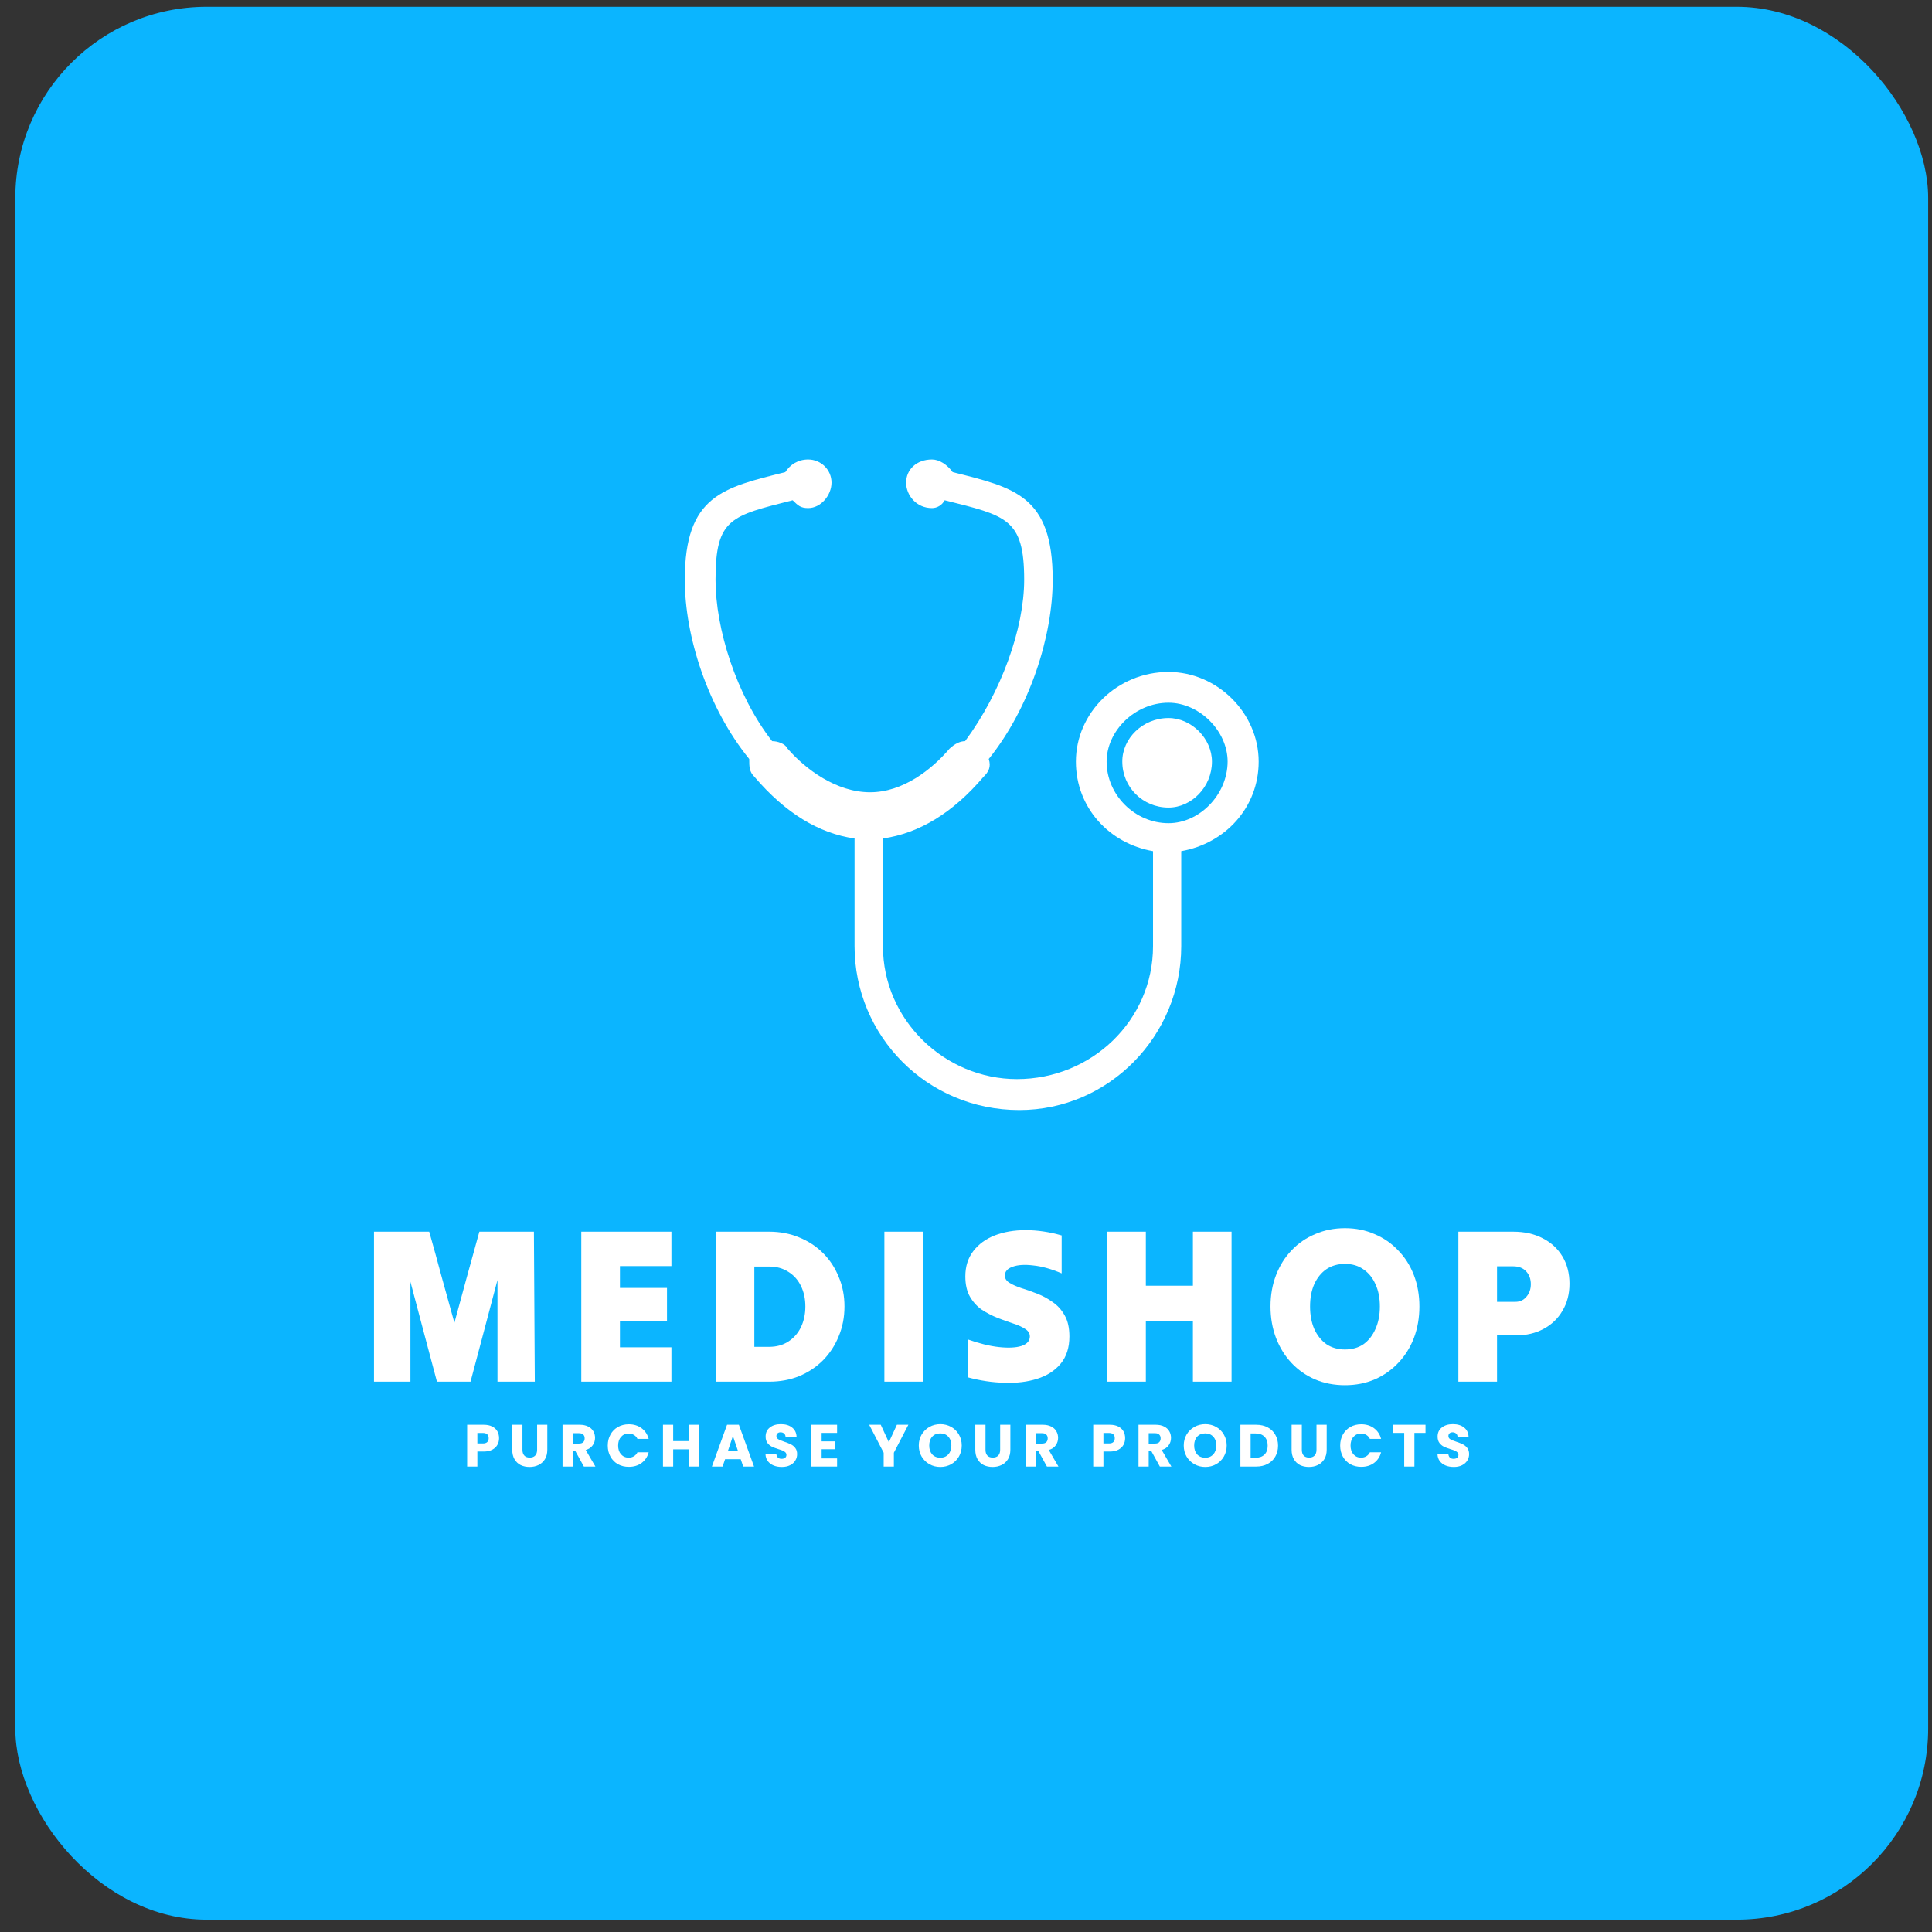 <svg width="101" height="101" viewBox="0 0 101 101" fill="none" xmlns="http://www.w3.org/2000/svg">
<rect x="0" y="0" width="101" height="101" fill="#333333" stroke="none"/>
<rect x="0.8" y="0.355" width="100" height="100" rx="10" fill="#0BB5FF"/>
<path d="M19.551 72.231C19.551 70.939 19.551 69.633 19.551 68.31C19.551 66.988 19.551 65.681 19.551 64.39C20.028 64.39 20.509 64.39 20.994 64.39C21.479 64.39 21.961 64.39 22.438 64.39C22.661 65.174 22.881 65.97 23.096 66.777C23.32 67.576 23.539 68.368 23.755 69.152C23.97 68.368 24.186 67.576 24.401 66.777C24.625 65.97 24.844 65.174 25.06 64.39C25.537 64.39 26.014 64.39 26.492 64.39C26.969 64.39 27.442 64.39 27.912 64.39C27.92 65.681 27.927 66.988 27.935 68.31C27.943 69.633 27.951 70.939 27.958 72.231C27.635 72.231 27.308 72.231 26.977 72.231C26.653 72.231 26.33 72.231 26.007 72.231C26.007 71.355 26.007 70.471 26.007 69.579C26.007 68.679 26.007 67.791 26.007 66.915C25.776 67.791 25.541 68.679 25.302 69.579C25.063 70.471 24.829 71.355 24.598 72.231C24.313 72.231 24.02 72.231 23.72 72.231C23.427 72.231 23.135 72.231 22.842 72.231C22.611 71.37 22.38 70.501 22.149 69.625C21.918 68.741 21.687 67.868 21.456 67.007C21.456 67.868 21.456 68.741 21.456 69.625C21.456 70.501 21.456 71.37 21.456 72.231C21.148 72.231 20.833 72.231 20.509 72.231C20.186 72.231 19.866 72.231 19.551 72.231Z" fill="white"/>
<path d="M30.388 72.231C30.388 70.939 30.388 69.633 30.388 68.31C30.388 66.988 30.388 65.681 30.388 64.39C31.166 64.39 31.951 64.39 32.744 64.39C33.537 64.39 34.322 64.39 35.1 64.39C35.1 64.682 35.1 64.982 35.1 65.289C35.1 65.597 35.1 65.897 35.1 66.189C34.654 66.189 34.203 66.189 33.749 66.189C33.302 66.189 32.856 66.189 32.409 66.189C32.409 66.381 32.409 66.573 32.409 66.765C32.409 66.95 32.409 67.138 32.409 67.33C32.817 67.33 33.229 67.33 33.645 67.33C34.061 67.33 34.469 67.33 34.869 67.33C34.869 67.615 34.869 67.903 34.869 68.195C34.869 68.487 34.869 68.779 34.869 69.071C34.469 69.071 34.061 69.071 33.645 69.071C33.229 69.071 32.817 69.071 32.409 69.071C32.409 69.294 32.409 69.521 32.409 69.752C32.409 69.982 32.409 70.209 32.409 70.432C32.856 70.432 33.302 70.432 33.749 70.432C34.203 70.432 34.654 70.432 35.1 70.432C35.1 70.724 35.1 71.024 35.1 71.331C35.1 71.639 35.1 71.939 35.1 72.231C34.322 72.231 33.537 72.231 32.744 72.231C31.951 72.231 31.166 72.231 30.388 72.231Z" fill="white"/>
<path d="M37.413 72.231C37.413 70.939 37.413 69.633 37.413 68.31C37.413 66.988 37.413 65.681 37.413 64.39C37.876 64.39 38.341 64.39 38.811 64.39C39.281 64.39 39.746 64.39 40.208 64.39C40.778 64.39 41.302 64.49 41.779 64.69C42.256 64.882 42.672 65.155 43.026 65.508C43.38 65.862 43.654 66.277 43.846 66.754C44.046 67.223 44.147 67.738 44.147 68.299C44.147 68.86 44.046 69.379 43.846 69.856C43.654 70.332 43.38 70.751 43.026 71.112C42.672 71.466 42.256 71.743 41.779 71.942C41.302 72.135 40.778 72.231 40.208 72.231C39.746 72.231 39.281 72.231 38.811 72.231C38.341 72.231 37.876 72.231 37.413 72.231ZM40.208 66.212C40.085 66.212 39.958 66.212 39.827 66.212C39.696 66.212 39.566 66.212 39.435 66.212C39.435 66.904 39.435 67.603 39.435 68.31C39.435 69.018 39.435 69.717 39.435 70.409C39.566 70.409 39.696 70.409 39.827 70.409C39.958 70.409 40.085 70.409 40.208 70.409C40.593 70.409 40.928 70.317 41.213 70.132C41.498 69.948 41.717 69.698 41.871 69.383C42.025 69.06 42.102 68.699 42.102 68.299C42.102 67.899 42.025 67.542 41.871 67.227C41.717 66.911 41.498 66.665 41.213 66.489C40.928 66.304 40.593 66.212 40.208 66.212Z" fill="white"/>
<path d="M46.233 72.231C46.233 70.939 46.233 69.633 46.233 68.31C46.233 66.988 46.233 65.681 46.233 64.39C46.572 64.39 46.911 64.39 47.25 64.39C47.589 64.39 47.923 64.39 48.255 64.39C48.255 65.681 48.255 66.988 48.255 68.31C48.255 69.633 48.255 70.939 48.255 72.231C47.923 72.231 47.589 72.231 47.25 72.231C46.911 72.231 46.572 72.231 46.233 72.231Z" fill="white"/>
<path d="M55.905 69.867C55.905 70.451 55.751 70.928 55.443 71.297C55.143 71.658 54.734 71.919 54.219 72.081C53.711 72.242 53.141 72.311 52.51 72.288C51.878 72.273 51.235 72.177 50.581 72C50.581 71.67 50.581 71.339 50.581 71.008C50.581 70.678 50.581 70.347 50.581 70.017C51.181 70.232 51.728 70.367 52.221 70.421C52.714 70.474 53.106 70.455 53.399 70.363C53.691 70.263 53.838 70.098 53.838 69.867C53.838 69.706 53.757 69.575 53.595 69.475C53.433 69.367 53.222 69.271 52.96 69.187C52.706 69.102 52.436 69.006 52.151 68.898C51.867 68.783 51.593 68.641 51.331 68.472C51.077 68.295 50.87 68.068 50.708 67.791C50.546 67.507 50.465 67.153 50.465 66.731C50.465 66.208 50.604 65.766 50.881 65.405C51.158 65.043 51.532 64.77 52.001 64.586C52.479 64.401 53.018 64.309 53.618 64.309C54.226 64.309 54.854 64.401 55.501 64.586C55.501 64.917 55.501 65.247 55.501 65.578C55.501 65.908 55.501 66.239 55.501 66.569C54.962 66.339 54.465 66.2 54.011 66.154C53.564 66.1 53.206 66.123 52.937 66.223C52.667 66.316 52.533 66.469 52.533 66.685C52.533 66.838 52.613 66.965 52.775 67.065C52.937 67.165 53.145 67.257 53.399 67.342C53.66 67.419 53.934 67.515 54.219 67.63C54.504 67.738 54.773 67.884 55.027 68.068C55.289 68.245 55.501 68.48 55.662 68.772C55.824 69.056 55.905 69.421 55.905 69.867Z" fill="white"/>
<path d="M59.902 72.231C59.571 72.231 59.236 72.231 58.897 72.231C58.558 72.231 58.219 72.231 57.881 72.231C57.881 70.939 57.881 69.633 57.881 68.31C57.881 66.988 57.881 65.681 57.881 64.39C58.219 64.39 58.558 64.39 58.897 64.39C59.236 64.39 59.571 64.39 59.902 64.39C59.902 64.859 59.902 65.332 59.902 65.808C59.902 66.277 59.902 66.746 59.902 67.215C60.31 67.215 60.722 67.215 61.137 67.215C61.553 67.215 61.961 67.215 62.362 67.215C62.362 66.746 62.362 66.277 62.362 65.808C62.362 65.332 62.362 64.859 62.362 64.39C62.7 64.39 63.039 64.39 63.378 64.39C63.717 64.39 64.052 64.39 64.383 64.39C64.383 65.681 64.383 66.988 64.383 68.31C64.383 69.633 64.383 70.939 64.383 72.231C64.052 72.231 63.717 72.231 63.378 72.231C63.039 72.231 62.7 72.231 62.362 72.231C62.362 71.708 62.362 71.181 62.362 70.651C62.362 70.113 62.362 69.586 62.362 69.071C61.961 69.071 61.553 69.071 61.137 69.071C60.722 69.071 60.31 69.071 59.902 69.071C59.902 69.586 59.902 70.113 59.902 70.651C59.902 71.181 59.902 71.708 59.902 72.231Z" fill="white"/>
<path d="M70.311 72.415C69.749 72.415 69.23 72.315 68.752 72.115C68.275 71.908 67.863 71.62 67.516 71.251C67.17 70.882 66.901 70.447 66.708 69.948C66.516 69.44 66.419 68.891 66.419 68.299C66.419 67.707 66.516 67.161 66.708 66.662C66.901 66.162 67.17 65.731 67.516 65.37C67.863 65.001 68.275 64.717 68.752 64.517C69.23 64.309 69.749 64.206 70.311 64.206C70.873 64.206 71.389 64.309 71.859 64.517C72.336 64.717 72.748 65.001 73.095 65.37C73.449 65.731 73.722 66.162 73.915 66.662C74.107 67.161 74.203 67.707 74.203 68.299C74.203 68.891 74.107 69.44 73.915 69.948C73.722 70.447 73.449 70.882 73.095 71.251C72.748 71.62 72.336 71.908 71.859 72.115C71.389 72.315 70.873 72.415 70.311 72.415ZM70.311 70.547C70.689 70.547 71.012 70.455 71.281 70.271C71.551 70.078 71.759 69.813 71.905 69.475C72.059 69.137 72.136 68.745 72.136 68.299C72.136 67.853 72.059 67.465 71.905 67.134C71.759 66.804 71.551 66.546 71.281 66.362C71.012 66.169 70.689 66.073 70.311 66.073C69.942 66.073 69.618 66.166 69.341 66.35C69.072 66.535 68.86 66.796 68.706 67.134C68.56 67.465 68.487 67.853 68.487 68.299C68.487 68.745 68.56 69.137 68.706 69.475C68.86 69.813 69.072 70.078 69.341 70.271C69.618 70.455 69.942 70.547 70.311 70.547Z" fill="white"/>
<path d="M76.24 72.231C76.24 70.939 76.24 69.633 76.24 68.31C76.24 66.988 76.24 65.681 76.24 64.39C76.717 64.39 77.194 64.39 77.672 64.39C78.157 64.39 78.634 64.39 79.104 64.39C79.697 64.39 80.212 64.505 80.651 64.736C81.09 64.959 81.433 65.274 81.679 65.681C81.925 66.089 82.049 66.565 82.049 67.111C82.049 67.649 81.925 68.122 81.679 68.529C81.441 68.937 81.109 69.252 80.686 69.475C80.27 69.698 79.797 69.809 79.265 69.809C79.096 69.809 78.927 69.809 78.757 69.809C78.596 69.809 78.43 69.809 78.261 69.809C78.261 70.209 78.261 70.613 78.261 71.02C78.261 71.427 78.261 71.831 78.261 72.231C77.93 72.231 77.595 72.231 77.256 72.231C76.917 72.231 76.578 72.231 76.24 72.231ZM79.104 66.2C78.965 66.2 78.823 66.2 78.676 66.2C78.538 66.2 78.399 66.2 78.261 66.2C78.261 66.508 78.261 66.819 78.261 67.134C78.261 67.442 78.261 67.749 78.261 68.057C78.415 68.057 78.573 68.057 78.734 68.057C78.904 68.057 79.065 68.057 79.219 68.057C79.458 68.057 79.65 67.968 79.797 67.791C79.951 67.615 80.028 67.396 80.028 67.134C80.028 66.865 79.947 66.642 79.785 66.466C79.624 66.289 79.396 66.2 79.104 66.2Z" fill="white"/>
<path d="M26.09 75.186C26.09 75.312 26.061 75.429 26.002 75.534C25.944 75.638 25.855 75.722 25.734 75.787C25.614 75.851 25.464 75.883 25.285 75.883H24.955V76.668H24.421V74.482H25.285C25.46 74.482 25.607 74.512 25.728 74.573C25.849 74.633 25.939 74.716 25.999 74.822C26.059 74.927 26.09 75.049 26.09 75.186ZM25.245 75.46C25.346 75.46 25.422 75.436 25.472 75.388C25.522 75.341 25.547 75.273 25.547 75.186C25.547 75.099 25.522 75.031 25.472 74.984C25.422 74.936 25.346 74.912 25.245 74.912H24.955V75.46H25.245Z" fill="white"/>
<path d="M27.312 74.482V75.79C27.312 75.921 27.344 76.021 27.409 76.092C27.473 76.162 27.568 76.198 27.692 76.198C27.817 76.198 27.913 76.162 27.979 76.092C28.046 76.021 28.079 75.921 28.079 75.79V74.482H28.612V75.787C28.612 75.982 28.571 76.147 28.488 76.282C28.404 76.417 28.292 76.518 28.151 76.587C28.012 76.655 27.856 76.689 27.683 76.689C27.511 76.689 27.356 76.656 27.218 76.59C27.083 76.521 26.976 76.42 26.897 76.285C26.818 76.148 26.779 75.982 26.779 75.787V74.482H27.312Z" fill="white"/>
<path d="M30.524 76.668L30.069 75.843H29.941V76.668H29.408V74.482H30.303C30.475 74.482 30.622 74.512 30.742 74.573C30.865 74.633 30.956 74.716 31.017 74.822C31.077 74.925 31.107 75.042 31.107 75.17C31.107 75.316 31.066 75.445 30.982 75.559C30.901 75.674 30.781 75.754 30.621 75.802L31.126 76.668H30.524ZM29.941 75.466H30.271C30.369 75.466 30.442 75.442 30.49 75.394C30.54 75.347 30.564 75.279 30.564 75.192C30.564 75.109 30.54 75.044 30.49 74.996C30.442 74.948 30.369 74.924 30.271 74.924H29.941V75.466Z" fill="white"/>
<path d="M31.772 75.572C31.772 75.356 31.819 75.164 31.913 74.996C32.006 74.826 32.136 74.694 32.302 74.6C32.471 74.505 32.661 74.457 32.873 74.457C33.133 74.457 33.355 74.526 33.54 74.663C33.725 74.8 33.849 74.987 33.911 75.223H33.325C33.282 75.132 33.219 75.062 33.138 75.015C33.059 74.967 32.969 74.943 32.867 74.943C32.703 74.943 32.569 75 32.468 75.114C32.366 75.228 32.315 75.381 32.315 75.572C32.315 75.763 32.366 75.915 32.468 76.029C32.569 76.144 32.703 76.201 32.867 76.201C32.969 76.201 33.059 76.177 33.138 76.129C33.219 76.081 33.282 76.012 33.325 75.921H33.911C33.849 76.157 33.725 76.344 33.54 76.481C33.355 76.616 33.133 76.683 32.873 76.683C32.661 76.683 32.471 76.637 32.302 76.543C32.136 76.448 32.006 76.316 31.913 76.148C31.819 75.98 31.772 75.788 31.772 75.572Z" fill="white"/>
<path d="M36.555 74.482V76.668H36.022V75.768H35.192V76.668H34.659V74.482H35.192V75.338H36.022V74.482H36.555Z" fill="white"/>
<path d="M38.723 76.282H37.906L37.775 76.668H37.217L38.009 74.482H38.627L39.419 76.668H38.854L38.723 76.282ZM38.586 75.871L38.315 75.071L38.047 75.871H38.586Z" fill="white"/>
<path d="M40.873 76.689C40.713 76.689 40.569 76.664 40.442 76.612C40.316 76.56 40.214 76.483 40.137 76.381C40.062 76.28 40.022 76.157 40.018 76.014H40.586C40.594 76.095 40.622 76.157 40.67 76.201C40.718 76.242 40.78 76.263 40.857 76.263C40.936 76.263 40.998 76.245 41.044 76.21C41.09 76.173 41.113 76.122 41.113 76.058C41.113 76.004 41.094 75.959 41.057 75.924C41.021 75.888 40.977 75.859 40.922 75.837C40.87 75.814 40.796 75.788 40.698 75.759C40.557 75.715 40.441 75.671 40.352 75.628C40.263 75.584 40.186 75.52 40.121 75.435C40.057 75.35 40.025 75.239 40.025 75.102C40.025 74.898 40.098 74.74 40.246 74.626C40.394 74.509 40.586 74.451 40.823 74.451C41.064 74.451 41.258 74.509 41.406 74.626C41.553 74.74 41.632 74.899 41.643 75.105H41.066C41.062 75.034 41.036 74.979 40.988 74.94C40.94 74.898 40.879 74.878 40.804 74.878C40.74 74.878 40.688 74.895 40.648 74.931C40.609 74.964 40.589 75.013 40.589 75.077C40.589 75.147 40.622 75.202 40.689 75.242C40.755 75.281 40.859 75.324 41.001 75.37C41.142 75.417 41.256 75.463 41.343 75.507C41.433 75.55 41.51 75.613 41.574 75.696C41.639 75.779 41.671 75.886 41.671 76.017C41.671 76.142 41.639 76.255 41.574 76.356C41.512 76.458 41.42 76.539 41.3 76.599C41.179 76.659 41.037 76.689 40.873 76.689Z" fill="white"/>
<path d="M42.953 74.909V75.351H43.667V75.762H42.953V76.241H43.761V76.668H42.42V74.482H43.761V74.909H42.953Z" fill="white"/>
<path d="M47.487 74.482L46.729 75.945V76.668H46.196V75.945L45.438 74.482H46.043L46.467 75.397L46.888 74.482H47.487Z" fill="white"/>
<path d="M49.158 76.689C48.952 76.689 48.763 76.642 48.59 76.546C48.42 76.451 48.284 76.318 48.182 76.148C48.082 75.976 48.032 75.782 48.032 75.569C48.032 75.355 48.082 75.163 48.182 74.993C48.284 74.823 48.42 74.69 48.59 74.594C48.763 74.499 48.952 74.451 49.158 74.451C49.364 74.451 49.552 74.499 49.722 74.594C49.895 74.69 50.03 74.823 50.128 74.993C50.227 75.163 50.277 75.355 50.277 75.569C50.277 75.782 50.227 75.976 50.128 76.148C50.028 76.318 49.893 76.451 49.722 76.546C49.552 76.642 49.364 76.689 49.158 76.689ZM49.158 76.204C49.332 76.204 49.472 76.146 49.576 76.029C49.682 75.913 49.735 75.76 49.735 75.569C49.735 75.376 49.682 75.222 49.576 75.108C49.472 74.992 49.332 74.934 49.158 74.934C48.981 74.934 48.84 74.991 48.734 75.105C48.63 75.219 48.578 75.374 48.578 75.569C48.578 75.762 48.63 75.916 48.734 76.033C48.84 76.147 48.981 76.204 49.158 76.204Z" fill="white"/>
<path d="M51.519 74.482V75.79C51.519 75.921 51.551 76.021 51.615 76.092C51.68 76.162 51.774 76.198 51.899 76.198C52.024 76.198 52.12 76.162 52.186 76.092C52.252 76.021 52.286 75.921 52.286 75.79V74.482H52.819V75.787C52.819 75.982 52.777 76.147 52.694 76.282C52.611 76.417 52.499 76.518 52.358 76.587C52.218 76.655 52.062 76.689 51.89 76.689C51.717 76.689 51.562 76.656 51.425 76.59C51.29 76.521 51.183 76.42 51.104 76.285C51.025 76.148 50.986 75.982 50.986 75.787V74.482H51.519Z" fill="white"/>
<path d="M54.731 76.668L54.275 75.843H54.148V76.668H53.614V74.482H54.509C54.682 74.482 54.828 74.512 54.949 74.573C55.072 74.633 55.163 74.716 55.223 74.822C55.284 74.925 55.314 75.042 55.314 75.17C55.314 75.316 55.272 75.445 55.189 75.559C55.108 75.674 54.987 75.754 54.827 75.802L55.333 76.668H54.731ZM54.148 75.466H54.478C54.576 75.466 54.648 75.442 54.696 75.394C54.746 75.347 54.771 75.279 54.771 75.192C54.771 75.109 54.746 75.044 54.696 74.996C54.648 74.948 54.576 74.924 54.478 74.924H54.148V75.466Z" fill="white"/>
<path d="M58.819 75.186C58.819 75.312 58.79 75.429 58.732 75.534C58.674 75.638 58.584 75.722 58.464 75.787C58.343 75.851 58.194 75.883 58.015 75.883H57.684V76.668H57.151V74.482H58.015C58.19 74.482 58.337 74.512 58.458 74.573C58.578 74.633 58.669 74.716 58.729 74.822C58.789 74.927 58.819 75.049 58.819 75.186ZM57.974 75.46C58.076 75.46 58.152 75.436 58.202 75.388C58.252 75.341 58.277 75.273 58.277 75.186C58.277 75.099 58.252 75.031 58.202 74.984C58.152 74.936 58.076 74.912 57.974 74.912H57.684V75.46H57.974Z" fill="white"/>
<path d="M60.634 76.668L60.179 75.843H60.051V76.668H59.518V74.482H60.413C60.585 74.482 60.732 74.512 60.852 74.573C60.975 74.633 61.067 74.716 61.127 74.822C61.187 74.925 61.217 75.042 61.217 75.17C61.217 75.316 61.176 75.445 61.093 75.559C61.011 75.674 60.891 75.754 60.731 75.802L61.236 76.668H60.634ZM60.051 75.466H60.382C60.479 75.466 60.552 75.442 60.6 75.394C60.65 75.347 60.675 75.279 60.675 75.192C60.675 75.109 60.65 75.044 60.6 74.996C60.552 74.948 60.479 74.924 60.382 74.924H60.051V75.466Z" fill="white"/>
<path d="M63.008 76.689C62.803 76.689 62.613 76.642 62.441 76.546C62.27 76.451 62.134 76.318 62.032 76.148C61.932 75.976 61.883 75.782 61.883 75.569C61.883 75.355 61.932 75.163 62.032 74.993C62.134 74.823 62.27 74.69 62.441 74.594C62.613 74.499 62.803 74.451 63.008 74.451C63.214 74.451 63.402 74.499 63.573 74.594C63.745 74.69 63.88 74.823 63.978 74.993C64.078 75.163 64.128 75.355 64.128 75.569C64.128 75.782 64.078 75.976 63.978 76.148C63.878 76.318 63.743 76.451 63.573 76.546C63.402 76.642 63.214 76.689 63.008 76.689ZM63.008 76.204C63.183 76.204 63.322 76.146 63.426 76.029C63.532 75.913 63.585 75.76 63.585 75.569C63.585 75.376 63.532 75.222 63.426 75.108C63.322 74.992 63.183 74.934 63.008 74.934C62.832 74.934 62.69 74.991 62.584 75.105C62.48 75.219 62.428 75.374 62.428 75.569C62.428 75.762 62.48 75.916 62.584 76.033C62.69 76.147 62.832 76.204 63.008 76.204Z" fill="white"/>
<path d="M65.665 74.482C65.896 74.482 66.098 74.528 66.27 74.619C66.443 74.71 66.576 74.839 66.669 75.005C66.765 75.169 66.813 75.359 66.813 75.575C66.813 75.789 66.765 75.979 66.669 76.145C66.576 76.311 66.442 76.439 66.267 76.531C66.095 76.622 65.894 76.668 65.665 76.668H64.845V74.482H65.665ZM65.631 76.207C65.833 76.207 65.99 76.152 66.102 76.042C66.214 75.932 66.27 75.776 66.27 75.575C66.27 75.374 66.214 75.217 66.102 75.105C65.99 74.993 65.833 74.937 65.631 74.937H65.379V76.207H65.631Z" fill="white"/>
<path d="M68.056 74.482V75.79C68.056 75.921 68.088 76.021 68.152 76.092C68.217 76.162 68.311 76.198 68.436 76.198C68.561 76.198 68.656 76.162 68.723 76.092C68.789 76.021 68.823 75.921 68.823 75.79V74.482H69.356V75.787C69.356 75.982 69.314 76.147 69.231 76.282C69.148 76.417 69.036 76.518 68.894 76.587C68.755 76.655 68.599 76.689 68.427 76.689C68.254 76.689 68.099 76.656 67.962 76.59C67.827 76.521 67.72 76.42 67.641 76.285C67.562 76.148 67.522 75.982 67.522 75.787V74.482H68.056Z" fill="white"/>
<path d="M70.061 75.572C70.061 75.356 70.108 75.164 70.201 74.996C70.295 74.826 70.425 74.694 70.591 74.6C70.759 74.505 70.95 74.457 71.162 74.457C71.421 74.457 71.644 74.526 71.829 74.663C72.014 74.8 72.138 74.987 72.2 75.223H71.614C71.57 75.132 71.508 75.062 71.427 75.015C71.348 74.967 71.257 74.943 71.155 74.943C70.991 74.943 70.858 75 70.756 75.114C70.654 75.228 70.603 75.381 70.603 75.572C70.603 75.763 70.654 75.915 70.756 76.029C70.858 76.144 70.991 76.201 71.155 76.201C71.257 76.201 71.348 76.177 71.427 76.129C71.508 76.081 71.57 76.012 71.614 75.921H72.2C72.138 76.157 72.014 76.344 71.829 76.481C71.644 76.616 71.421 76.683 71.162 76.683C70.95 76.683 70.759 76.637 70.591 76.543C70.425 76.448 70.295 76.316 70.201 76.148C70.108 75.98 70.061 75.788 70.061 75.572Z" fill="white"/>
<path d="M74.522 74.482V74.909H73.942V76.668H73.409V74.909H72.829V74.482H74.522Z" fill="white"/>
<path d="M76.003 76.689C75.843 76.689 75.699 76.664 75.572 76.612C75.446 76.56 75.344 76.483 75.267 76.381C75.192 76.28 75.153 76.157 75.148 76.014H75.716C75.724 76.095 75.752 76.157 75.8 76.201C75.848 76.242 75.91 76.263 75.987 76.263C76.066 76.263 76.128 76.245 76.174 76.21C76.22 76.173 76.243 76.122 76.243 76.058C76.243 76.004 76.224 75.959 76.187 75.924C76.151 75.888 76.107 75.859 76.053 75.837C76.001 75.814 75.926 75.788 75.828 75.759C75.687 75.715 75.571 75.671 75.482 75.628C75.393 75.584 75.316 75.52 75.251 75.435C75.187 75.35 75.154 75.239 75.154 75.102C75.154 74.898 75.228 74.74 75.376 74.626C75.523 74.509 75.716 74.451 75.953 74.451C76.194 74.451 76.388 74.509 76.536 74.626C76.683 74.74 76.763 74.899 76.773 75.105H76.196C76.192 75.034 76.166 74.979 76.118 74.94C76.07 74.898 76.009 74.878 75.934 74.878C75.87 74.878 75.818 74.895 75.778 74.931C75.739 74.964 75.719 75.013 75.719 75.077C75.719 75.147 75.752 75.202 75.819 75.242C75.885 75.281 75.989 75.324 76.13 75.37C76.272 75.417 76.386 75.463 76.474 75.507C76.563 75.55 76.64 75.613 76.704 75.696C76.769 75.779 76.801 75.886 76.801 76.017C76.801 76.142 76.769 76.255 76.704 76.356C76.642 76.458 76.55 76.539 76.43 76.599C76.309 76.659 76.167 76.689 76.003 76.689Z" fill="white"/>
<g clip-path="url(#clip0_1812_92)">
<path d="M65.8 39.816C65.8 37.276 63.636 35.128 61.088 35.128C58.392 35.128 56.245 37.276 56.245 39.816C56.245 42.217 57.982 44.096 60.277 44.496V49.462C60.277 53.341 57.065 56.412 53.164 56.412C49.395 56.412 46.158 53.333 46.158 49.462V43.834C48.042 43.565 49.804 42.503 51.41 40.616C51.689 40.347 51.82 40.086 51.689 39.677C53.836 37.007 55.032 33.258 55.032 30.309C55.032 25.891 53.016 25.491 49.804 24.682C49.517 24.29 49.108 24.021 48.722 24.021C47.911 24.021 47.37 24.552 47.37 25.23C47.37 25.891 47.903 26.561 48.722 26.561C48.977 26.561 49.239 26.422 49.386 26.152C52.599 26.961 53.541 27.092 53.541 30.309C53.541 32.849 52.344 36.19 50.452 38.746C50.197 38.746 49.919 38.877 49.64 39.138C48.722 40.216 47.215 41.417 45.486 41.417C43.732 41.417 42.118 40.224 41.175 39.138C41.044 38.869 40.643 38.746 40.364 38.746C38.479 36.329 37.406 32.849 37.406 30.309C37.406 27.092 38.217 26.969 41.438 26.152C41.716 26.422 41.847 26.561 42.249 26.561C42.913 26.561 43.47 25.891 43.47 25.23C43.47 24.552 42.913 24.021 42.249 24.021C41.716 24.021 41.306 24.29 41.053 24.682C37.816 25.491 35.8 25.891 35.8 30.309C35.8 33.258 36.996 37.007 39.168 39.677C39.168 40.086 39.168 40.347 39.446 40.616C41.053 42.495 42.79 43.565 44.674 43.834V49.462C44.674 54.141 48.444 58.029 53.287 58.029C57.982 58.029 61.752 54.141 61.752 49.462V44.496C64.046 44.096 65.8 42.217 65.8 39.816ZM61.088 43.034C59.334 43.034 57.851 41.564 57.851 39.816C57.851 38.215 59.326 36.737 61.088 36.737C62.694 36.737 64.177 38.207 64.177 39.816C64.169 41.556 62.694 43.034 61.088 43.034ZM61.088 37.537C62.284 37.537 63.358 38.607 63.358 39.816C63.358 41.147 62.284 42.217 61.088 42.217C59.736 42.217 58.671 41.147 58.671 39.816C58.662 38.607 59.736 37.537 61.088 37.537Z" fill="white"/>
</g>
<defs>
<clipPath id="clip0_1812_92">
<rect width="30" height="34" fill="white" transform="translate(35.8 24.021)"/>
</clipPath>
</defs>
</svg>
